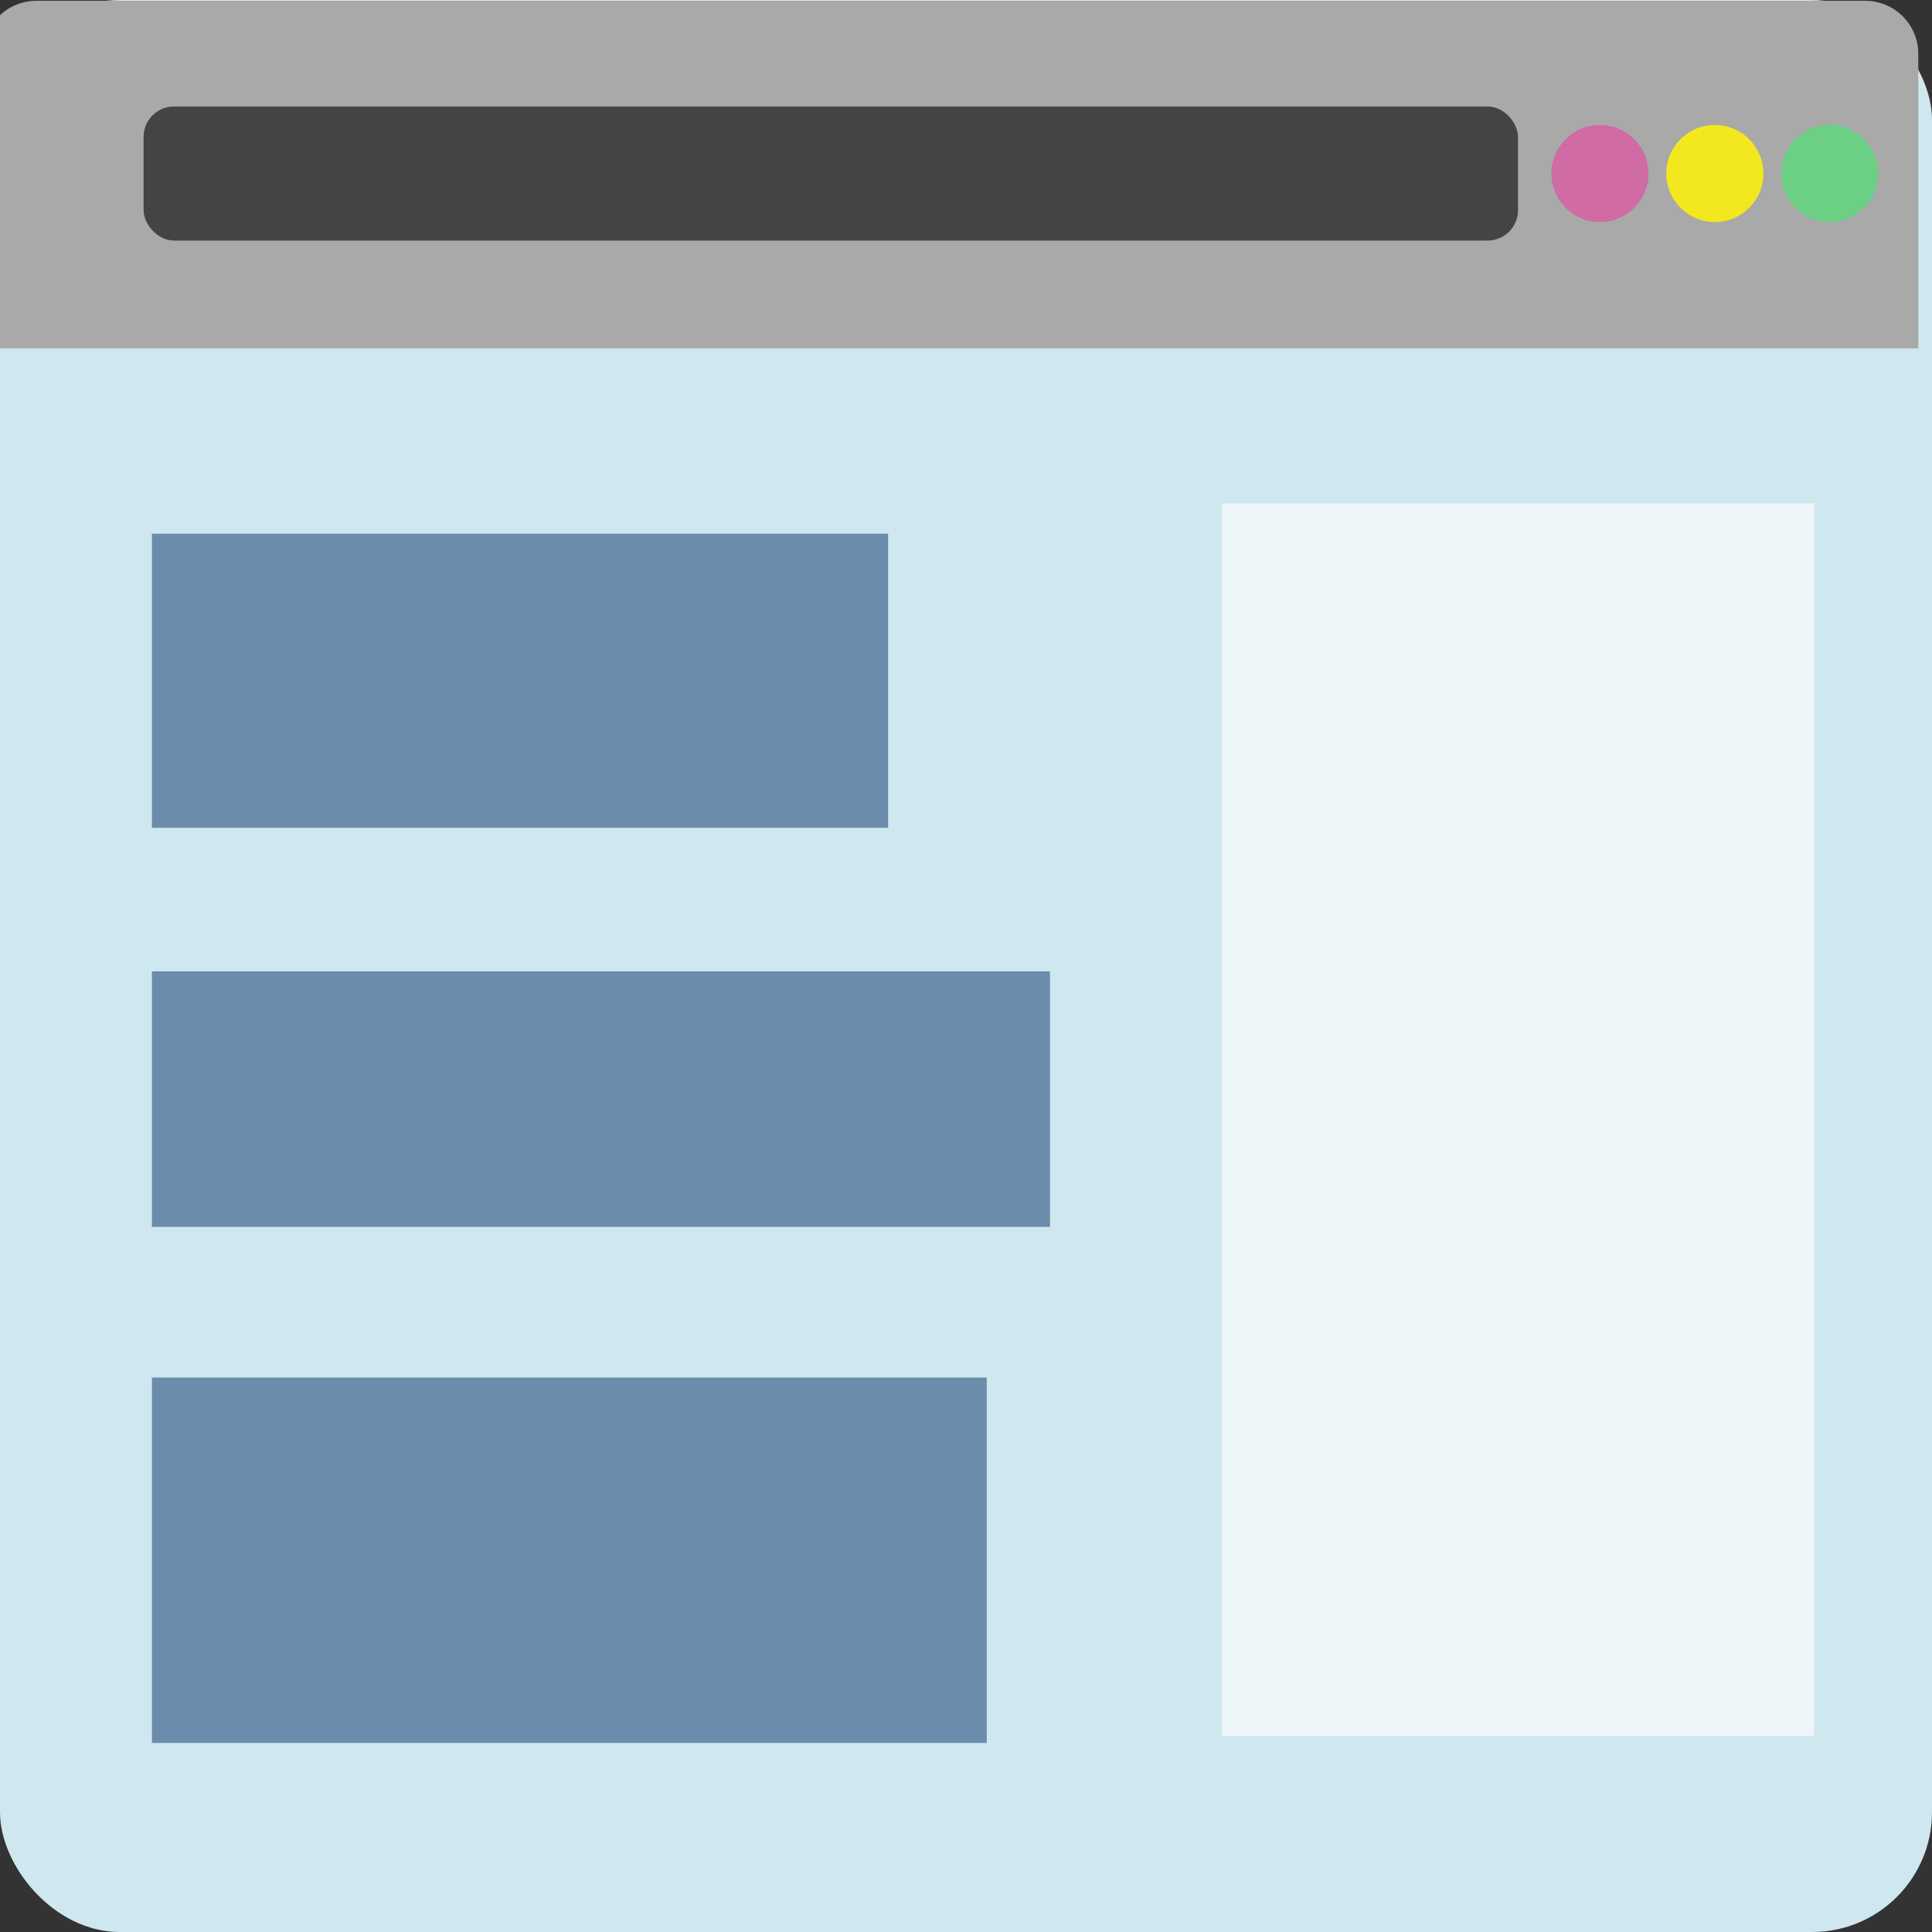 <?xml version="1.0" encoding="UTF-8" standalone="no"?>
<!-- Created with Inkscape (http://www.inkscape.org/) -->

<svg
   xmlns:dc="http://purl.org/dc/elements/1.1/"
   xmlns:cc="http://creativecommons.org/ns#"
   xmlns:rdf="http://www.w3.org/1999/02/22-rdf-syntax-ns#"
   xmlns:svg="http://www.w3.org/2000/svg"
   xmlns="http://www.w3.org/2000/svg"
   xmlns:sodipodi="http://sodipodi.sourceforge.net/DTD/sodipodi-0.dtd"
   xmlns:inkscape="http://www.inkscape.org/namespaces/inkscape"
   width="385.715"
   height="385.715"
   viewBox="0 0 102.054 102.054"
   version="1.1"
   id="svg3501"
   inkscape:version="0.92.4 (unknown)"
   sodipodi:docname="project.svg">
  <rect x="0" y="0" width="102.054" height="102.054" fill="#333333" stroke="none"/>
  <defs
     id="defs3495" />
  <sodipodi:namedview
     id="base"
     pagecolor="#ffffff"
     bordercolor="#666666"
     borderopacity="1.0"
     inkscape:pageopacity="1"
     inkscape:pageshadow="2"
     inkscape:zoom="1.4"
     inkscape:cx="427.50807"
     inkscape:cy="156.51645"
     inkscape:document-units="mm"
     inkscape:current-layer="layer1"
     showgrid="false"
     units="px"
     inkscape:window-width="2560"
     inkscape:window-height="1378"
     inkscape:window-x="0"
     inkscape:window-y="0"
     inkscape:window-maximized="1"
     fit-margin-top="0"
     fit-margin-left="0"
     fit-margin-right="0"
     fit-margin-bottom="0" />
  <g
     inkscape:label="Layer 1"
     inkscape:groupmode="layer"
     id="layer1"
     transform="translate(561.673,-26.369)">
    <rect
       style="opacity:1;fill:#cfe7ee;fill-opacity:1;stroke:none;stroke-width:7.938;stroke-linecap:butt;stroke-linejoin:miter;stroke-miterlimit:4;stroke-dasharray:none;stroke-opacity:1"
       id="rect812"
       width="102.054"
       height="102.054"
       x="-561.673"
       y="26.369"
       ry="6.331"
       rx="6.331" />
    <path
       style="opacity:1;fill:#a9a9a9;fill-opacity:1;stroke:none;stroke-width:26.112;stroke-linecap:butt;stroke-linejoin:miter;stroke-miterlimit:4;stroke-dasharray:none;stroke-opacity:1"
       d="m -2112.25,99.662 c -5.876,0 -10.607,4.731 -10.607,10.607 v 43.143 4.93 10.605 h 10.607 364.5 10.607 v -10.605 -4.93 -43.143 c 0,-5.876 -4.731,-10.607 -10.607,-10.607 z"
       id="rect814"
       transform="scale(0.265)"
       inkscape:connector-curvature="0" />
    <rect
       ry="1.604"
       style="opacity:1;fill:#444444;fill-opacity:1;stroke:none;stroke-width:9.252;stroke-linecap:butt;stroke-linejoin:miter;stroke-miterlimit:4;stroke-dasharray:none;stroke-opacity:1"
       id="rect816"
       width="72.6"
       height="7.083"
       x="-554.087"
       y="31.994"
       rx="1.604" />
    <g
       id="g835"
       transform="translate(0,2.646)">
      <rect
         y="50.31"
         x="-497.121"
         height="65.118"
         width="31.271"
         id="rect824"
         style="opacity:1;fill:#edf6f9;fill-opacity:1;stroke:none;stroke-width:10.397;stroke-linecap:butt;stroke-linejoin:miter;stroke-miterlimit:4;stroke-dasharray:none;stroke-opacity:1" />
      <rect
         y="51.914"
         x="-553.649"
         height="15.537"
         width="38.888"
         id="rect835"
         style="opacity:1;fill:#6c8cac;fill-opacity:1;stroke:none;stroke-width:15.626;stroke-linecap:butt;stroke-linejoin:miter;stroke-miterlimit:4;stroke-dasharray:none;stroke-opacity:1" />
      <rect
         y="75.033"
         x="-553.649"
         height="13.497"
         width="47.44"
         id="rect839"
         style="opacity:1;fill:#6c8cac;fill-opacity:1;stroke:none;stroke-width:7.938;stroke-linecap:butt;stroke-linejoin:miter;stroke-miterlimit:4;stroke-dasharray:none;stroke-opacity:1" />
      <rect
         y="96.489"
         x="-553.649"
         height="19.302"
         width="44.099"
         id="rect843"
         style="opacity:1;fill:#6c8cac;fill-opacity:1;stroke:none;stroke-width:12.214;stroke-linecap:butt;stroke-linejoin:miter;stroke-miterlimit:4;stroke-dasharray:none;stroke-opacity:1" />
    </g>
    <g
       id="g875"
       transform="translate(-6.187,-1.011)">
      <circle
         r="2.564"
         cy="36.546"
         cx="-470.972"
         id="path818"
         style="opacity:1;fill:#d06ba3;fill-opacity:1;stroke:none;stroke-width:6.43;stroke-linecap:butt;stroke-linejoin:miter;stroke-miterlimit:4;stroke-dasharray:none;stroke-opacity:1" />
      <circle
         r="2.564"
         cy="36.546"
         cx="-458.835"
         id="path818-3"
         style="opacity:1;fill:#6bd083;fill-opacity:1;stroke:none;stroke-width:6.43;stroke-linecap:butt;stroke-linejoin:miter;stroke-miterlimit:4;stroke-dasharray:none;stroke-opacity:1" />
      <circle
         r="2.564"
         cy="36.546"
         cx="-464.903"
         id="path818-6"
         style="opacity:1;fill:#f3e81f;fill-opacity:1;stroke:none;stroke-width:6.43;stroke-linecap:butt;stroke-linejoin:miter;stroke-miterlimit:4;stroke-dasharray:none;stroke-opacity:1" />
    </g>
  </g>
</svg>

